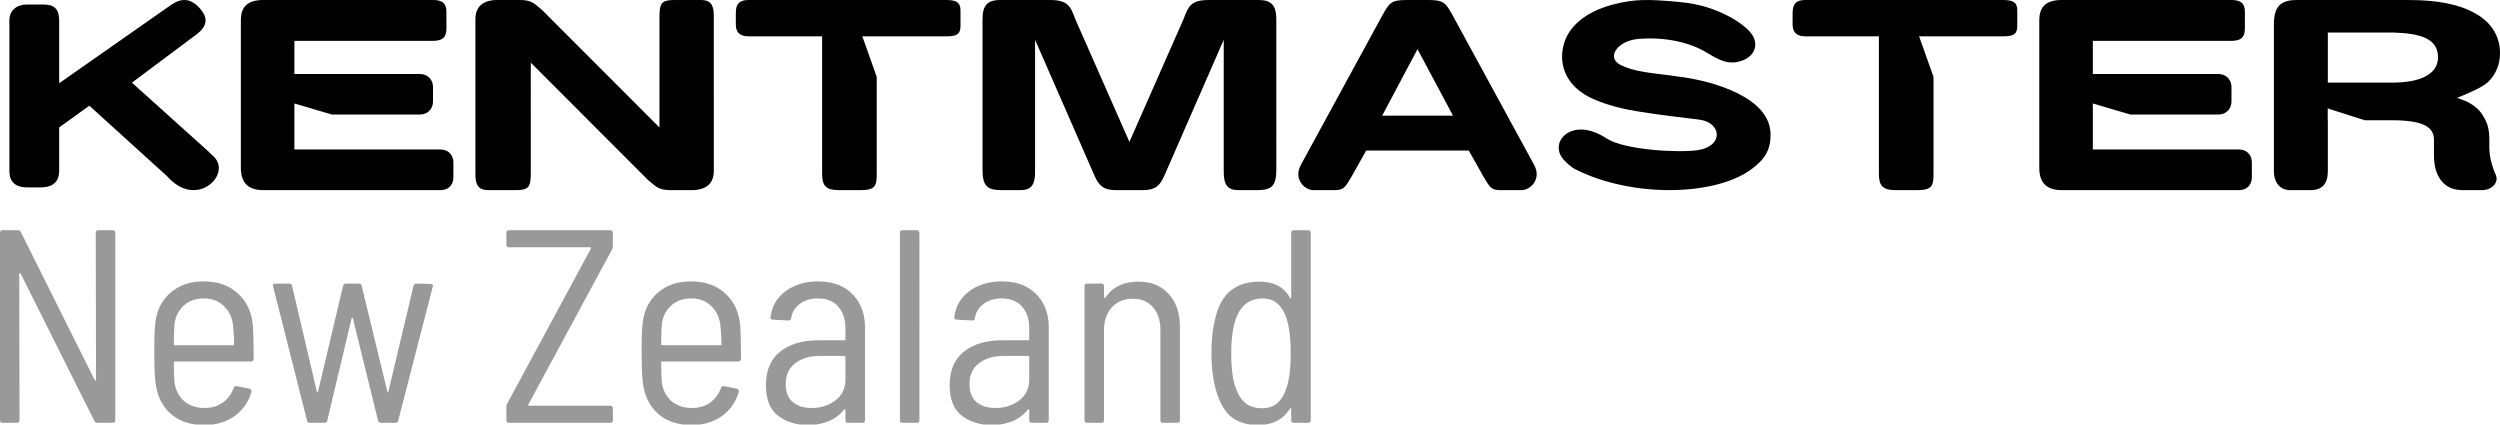 <?xml version="1.0" encoding="UTF-8"?>
<svg xmlns="http://www.w3.org/2000/svg" viewBox="0 0 265 45" width="265" height="45">
  <path d="M79.357 0C78.4 0 78 .38 77.997 1.37v1.224c-.002.931.544 1.262 1.36 1.259h7.788v14.576c0 1.256.4 1.725 1.775 1.725h2.315c1.573.003 1.698-.497 1.698-1.725V8.148l-1.527-4.296h8.919c1.18 0 1.491-.279 1.489-1.145V1.114C101.81.334 101.482 0 100.324 0zM27.928 0c-1.732-.003-2.398.76-2.398 2.165v15.628c0 1.737.938 2.365 2.398 2.36h18.717c1.074 0 1.416-.735 1.416-1.366v-1.576c0-.656-.402-1.363-1.416-1.367h-15.44v-4.876l3.977 1.171h9.265c1.074.003 1.453-.768 1.453-1.393V9.21c.001-.633-.438-1.371-1.454-1.368h-13.24V4.329h14.696c1.28.003 1.42-.655 1.42-1.381v-1.62C47.319.662 47.194 0 45.902 0ZM2.782.482C1.96.482.996.943.996 2.161v15.984c0 .979.49 1.717 1.881 1.717h1.445c1.392.003 1.951-.727 1.951-1.717v-4.64l3.197-2.302 8.238 7.471c3.122 3.569 6.9-.206 4.956-2.066l-.644-.616-8.035-7.23 6.475-4.839c1.205-.822 1.876-1.695.762-2.994-1.334-1.556-2.535-.814-3.338-.232L6.274 8.823V2.16C6.269.981 5.752.483 4.698.483Zm65.92 18.607c.824.674 1.079 1.064 2.367 1.064h2.32c.939 0 2.267-.327 2.274-2.003V1.607C75.663.402 75.206 0 74.305 0h-2.792c-1.375-.003-1.603.319-1.609 1.765v11.75L57.468 1.065C56.644.39 56.388 0 55.1 0h-2.432c-.94 0-2.267.328-2.274 2.004v16.543c0 1.205.457 1.606 1.357 1.606h2.905c1.374.003 1.602-.318 1.608-1.764V6.64ZM106.013 0c-1.39 0-1.866.618-1.866 2.063V18c0 1.71.505 2.155 2.008 2.151h1.942c1.186.019 1.66-.482 1.622-2.15V4.22l6.311 14.434c.437.978.916 1.499 2.218 1.499h2.939c1.302 0 1.781-.521 2.218-1.498l6.31-14.435v13.781c-.036 1.669.438 2.17 1.624 2.152h1.941c1.503.003 2.009-.443 2.009-2.151V2.062c0-1.444-.477-2.062-1.868-2.062h-5.28c-1.911 0-2.18.661-2.7 2.06l-5.723 12.98-5.723-12.98c-.52-1.4-.79-2.06-2.7-2.06Zm43.12 0c-1.626 0-1.851.275-2.568 1.563l-8.628 15.831c-.914 1.576.363 2.754 1.261 2.76h2.237c1.037 0 1.15-.303 1.855-1.478l1.526-2.718h10.877l1.528 2.718c.703 1.175.816 1.477 1.854 1.477h2.237c.9-.003 2.176-1.183 1.26-2.759l-8.627-15.831C153.23.275 153.004-.001 151.377 0h-1.736zm1.122 5.209 3.764 7.05h-7.507zM177.872.198c-3.131-.28-4.59-.33-6.96.3-2.874.764-4.621 2.327-5.139 4.147-.646 2.274.302 4.65 3.189 5.883 1.523.65 3.052 1.024 4.688 1.287 2.9.468 4.37.587 6.463.863 2.425.318 2.598 2.832-.142 3.237-2.065.305-7.82-.019-9.672-1.24-3.7-2.442-6.23.426-4.541 2.262.732.796 1.178.984 1.362 1.075 5.924 2.932 14.58 2.786 18.477-.033 1.446-1.046 2.08-2.063 2.085-3.676.006-2.523-2.353-3.934-4.151-4.716-4.687-2.038-9.061-1.355-11.728-2.686-1.607-.802-.337-2.574 1.817-2.769 2.824-.254 5.5.357 7.267 1.43 1.164.708 2.118 1.237 3.252 1.011 1.929-.384 2.497-1.997 1.289-3.272-.889-.94-2.227-1.653-3.309-2.104-1.51-.629-2.86-.877-4.247-1.001zM243.45.002c-1.747 0-2.417.726-2.417 2.58v15.58c-.002 1.362.85 1.992 1.643 1.992h2.263c1.16 0 1.81-.637 1.81-1.991v-5.394h-.01v-1.276l3.932 1.254h2.233c3.565-.063 5.097.506 5.097 2.075v1.705c0 1.924.882 3.626 2.998 3.626h2.124c.94 0 1.752-.735 1.453-1.554-.803-1.784-.713-2.95-.703-3.672 0-.535-.04-1.005-.134-1.42-.097-.437-.303-.876-.594-1.325h-.003c-.307-.52-.802-.951-1.453-1.312l-.006-.003c-.339-.195-.822-.33-1.242-.493 1.078-.436 2.69-1.097 3.298-1.686.831-.806 1.262-1.864 1.262-3.063 0-1.803-.937-3.276-2.64-4.216l-.006-.003C260.672.45 258.344.003 255.36.003zm3.3 3.446h6.962c2.807.093 4.66.618 4.717 2.54.057 1.92-1.955 2.752-4.717 2.767h-6.963zM191.375 0c-.958 0-1.356.38-1.36 1.369v1.224c-.003.931.544 1.262 1.36 1.26h7.788v14.575c0 1.256.4 1.726 1.774 1.726h2.315c1.574.003 1.699-.498 1.699-1.726V8.148l-1.526-4.296h8.917c1.18 0 1.492-.279 1.49-1.145V1.114C213.83.334 213.5 0 212.343 0zm27.19 0c-1.733-.003-2.4.76-2.4 2.165v15.628c0 1.737.938 2.365 2.4 2.36h18.716c1.073 0 1.416-.735 1.416-1.366v-1.576c0-.656-.402-1.363-1.417-1.367h-15.44v-4.876l3.978 1.171h9.264c1.074.003 1.454-.768 1.454-1.393V9.21c.002-.633-.438-1.371-1.454-1.368h-13.24V4.329h14.696c1.28.003 1.42-.655 1.42-1.381v-1.62C237.956.662 237.83 0 236.539 0z"></path>
  <path d="M.291 24.404c-.194 0-.291.099-.291.293v19.828c0 .195.097.293.291.293h1.488c.195 0 .291-.098.291-.293l-.029-15.484c0-.058.01-.086.03-.086.038 0 .078.018.116.057l7.815 15.601c.058.136.175.205.35.205h1.576c.194 0 .29-.098.29-.293V24.697c0-.194-.096-.293-.29-.293h-1.489c-.194 0-.29.099-.29.293l.029 15.543c0 .059-.02.086-.059.086-.02 0-.049-.018-.088-.056L2.217 24.61c-.059-.137-.175-.206-.35-.206H.291zm53.68 0c-.195 0-.293.099-.293.293v1.225c0 .194.098.29.293.29h8.601c.078 0 .098.05.059.147l-8.865 16.418a.968.968 0 0 0-.088.38v1.368c0 .195.098.293.293.293h10.7c.195 0 .292-.098.292-.293v-1.224c0-.195-.097-.291-.291-.291H56.07c-.077 0-.097-.05-.058-.147l8.865-16.416c.058-.155.086-.281.086-.379v-1.37c0-.195-.097-.294-.291-.294H53.97zm41.709 0c-.195 0-.291.099-.291.293v19.828c0 .195.096.293.29.293h1.489c.194 0 .291-.098.291-.293V24.697c0-.194-.097-.293-.291-.293H95.68zm41.482 0c-.194 0-.293.099-.293.293v6.823c0 .058-.02.097-.058.117-.04 0-.067-.03-.086-.088-.311-.564-.73-.982-1.254-1.254-.506-.292-1.168-.438-1.985-.438-1.302 0-2.351.351-3.148 1.051-.778.68-1.312 1.75-1.604 3.207-.213.953-.32 2.11-.32 3.47 0 1.187.126 2.315.379 3.384.35 1.419.884 2.46 1.603 3.12.74.642 1.721.962 2.946.962 1.536 0 2.663-.574 3.383-1.72.038-.04.066-.06.086-.06.038 0 .058.03.058.088v1.166c0 .195.099.293.293.293h1.486c.195 0 .291-.098.291-.293V24.697c0-.194-.096-.293-.29-.293h-1.487zM21.578 29.83c-1.4 0-2.567.398-3.5 1.195-.914.797-1.448 1.846-1.603 3.149-.078.622-.118 1.428-.118 2.42v.933c0 .428.01.972.03 1.633.02.661.068 1.235.146 1.72.214 1.284.768 2.305 1.662 3.063.895.74 2.05 1.108 3.47 1.108 1.243 0 2.304-.312 3.179-.934.875-.622 1.476-1.476 1.806-2.564a.247.247 0 0 0-.027-.205c-.02-.078-.079-.127-.176-.147l-1.342-.262c-.174-.038-.29.03-.35.206a3.193 3.193 0 0 1-1.165 1.544c-.525.37-1.158.555-1.897.555-.894 0-1.631-.254-2.214-.76-.564-.525-.895-1.205-.993-2.04a38.59 38.59 0 0 1-.058-2.012c0-.078.04-.118.117-.118h8.049c.194 0 .29-.096.29-.29 0-1.711-.029-2.888-.087-3.53-.117-1.4-.641-2.527-1.574-3.383-.933-.855-2.148-1.28-3.645-1.28zm51.658 0c-1.4 0-2.567.398-3.5 1.195-.913.797-1.448 1.846-1.603 3.149-.078.622-.117 1.428-.117 2.42v.933c0 .428.01.972.029 1.633.02.661.069 1.235.146 1.72.214 1.284.768 2.305 1.663 3.063.894.74 2.05 1.108 3.468 1.108 1.244 0 2.305-.312 3.18-.934.875-.622 1.476-1.476 1.807-2.564a.247.247 0 0 0-.028-.205c-.02-.078-.078-.127-.176-.147l-1.341-.262c-.175-.038-.292.03-.35.206a3.193 3.193 0 0 1-1.166 1.544c-.525.37-1.158.555-1.896.555-.895 0-1.632-.254-2.215-.76-.564-.525-.895-1.205-.992-2.04a38.59 38.59 0 0 1-.06-2.012c0-.078.04-.118.118-.118h8.049c.194 0 .291-.096.291-.29 0-1.711-.03-2.888-.088-3.53-.117-1.4-.641-2.527-1.574-3.383-.933-.855-2.148-1.28-3.645-1.28zm13.465 0c-1.36 0-2.506.349-3.44 1.049-.913.68-1.44 1.585-1.575 2.713a.243.243 0 0 0 .029.203.318.318 0 0 0 .234.088l1.604.088c.194 0 .3-.089.32-.264a2.191 2.191 0 0 1 .904-1.486c.506-.39 1.137-.584 1.895-.584.972 0 1.701.291 2.187.875.506.563.758 1.342.758 2.334v1.107c0 .078-.037.117-.115.117h-2.713c-1.73 0-3.1.408-4.111 1.225-.992.797-1.487 1.972-1.487 3.527 0 1.497.426 2.578 1.282 3.239.874.66 1.925.99 3.15.99.817 0 1.556-.136 2.217-.408a3.949 3.949 0 0 0 1.633-1.225c.039-.039.068-.049.088-.03.038.02.056.05.056.089v1.048c0 .195.099.293.293.293h1.486c.195 0 .293-.098.293-.293V34.73c0-1.478-.447-2.665-1.341-3.56-.875-.893-2.092-1.339-3.647-1.339zm19.479 0c-1.361 0-2.507.349-3.44 1.049-.913.68-1.44 1.585-1.576 2.713a.243.243 0 0 0 .03.203.318.318 0 0 0 .234.088l1.603.088c.195 0 .301-.089.32-.264a2.191 2.191 0 0 1 .905-1.486c.505-.39 1.138-.584 1.896-.584.972 0 1.7.291 2.186.875.505.563.76 1.342.76 2.334v1.107c0 .078-.04.117-.118.117h-2.712c-1.73 0-3.1.408-4.112 1.225-.991.797-1.486 1.972-1.486 3.527 0 1.497.428 2.578 1.283 3.239.875.66 1.924.99 3.149.99.816 0 1.555-.136 2.216-.408a3.949 3.949 0 0 0 1.633-1.225c.039-.039.069-.049.088-.03.039.02.059.05.059.089v1.048c0 .195.096.293.29.293h1.487c.194 0 .293-.098.293-.293V34.73c0-1.478-.448-2.665-1.342-3.56-.875-.893-2.091-1.339-3.646-1.339zm14.49.027c-1.575 0-2.74.564-3.498 1.692-.039.039-.078.049-.117.03-.02-.02-.03-.048-.03-.087v-1.138c0-.195-.096-.291-.29-.291h-1.489c-.194 0-.29.096-.29.29v14.172c0 .195.096.293.29.293h1.488c.195 0 .291-.098.291-.293V35.05c0-1.03.272-1.847.817-2.45.564-.621 1.303-.933 2.217-.933.913 0 1.633.302 2.158.904.525.603.787 1.41.787 2.42v9.535c0 .195.097.293.29.293h1.487c.195 0 .293-.098.293-.293V34.7c0-1.497-.398-2.674-1.195-3.53-.778-.874-1.848-1.312-3.21-1.312zm-91.484.206c-.175 0-.262.067-.262.203l.03.117 3.585 14.172c.039.175.147.263.322.263h1.516c.175 0 .281-.088.32-.263l2.567-10.79c.02-.058.039-.087.058-.087.04 0 .069.03.088.088l2.654 10.789c.04.175.146.263.32.263H41.9c.195 0 .301-.088.32-.263l3.647-14.143c.04-.097.03-.174-.03-.232-.038-.059-.107-.088-.204-.088l-1.487-.03c-.174 0-.28.087-.32.262l-2.654 11.17c-.02.058-.04.086-.059.086-.02 0-.039-.028-.058-.086l-2.711-11.17c-.02-.175-.128-.262-.323-.262h-1.34c-.174 0-.283.087-.322.262l-2.652 11.2c-.02.058-.04.085-.059.085-.019 0-.039-.027-.058-.086l-2.625-11.199c-.039-.175-.146-.262-.32-.262h-1.46zm-7.579 1.574c.856 0 1.556.262 2.1.787.564.525.893 1.205.99 2.04.078.778.117 1.45.117 2.015 0 .077-.039.115-.117.115h-6.152c-.078 0-.117-.038-.117-.115 0-.545.02-1.225.058-2.041.098-.836.419-1.509.963-2.014.564-.525 1.284-.787 2.158-.787zm51.659 0c.855 0 1.555.262 2.1.787.563.525.892 1.205.99 2.04.077.778.117 1.45.117 2.015 0 .077-.04.115-.118.115h-6.152c-.078 0-.117-.038-.117-.115 0-.545.02-1.225.059-2.041.097-.836.418-1.509.962-2.014.564-.525 1.284-.787 2.159-.787zm60.543 0c.66 0 1.185.175 1.574.525.408.35.73.855.963 1.516.31.913.465 2.167.465 3.761 0 1.575-.144 2.801-.436 3.676-.233.7-.555 1.234-.963 1.604-.408.37-.952.552-1.633.552-.738 0-1.332-.183-1.779-.552-.428-.37-.769-.914-1.021-1.633-.312-.855-.467-2.072-.467-3.647 0-1.574.185-2.848.554-3.82.545-1.322 1.46-1.982 2.743-1.982zm-46.873 6.095h2.566c.078 0 .115.038.115.116v2.363c0 .953-.359 1.7-1.078 2.244-.7.525-1.536.79-2.508.79-.816 0-1.477-.206-1.982-.614-.506-.428-.758-1.069-.758-1.924 0-.953.33-1.682.99-2.187.661-.525 1.546-.788 2.655-.788zm19.478 0h2.566c.078 0 .118.038.118.116v2.363c0 .953-.361 1.7-1.08 2.244-.7.525-1.536.79-2.508.79-.817 0-1.477-.206-1.983-.614-.505-.428-.757-1.069-.757-1.924 0-.953.329-1.682.99-2.187.66-.525 1.546-.788 2.654-.788z" fill="#999"></path>
</svg>
